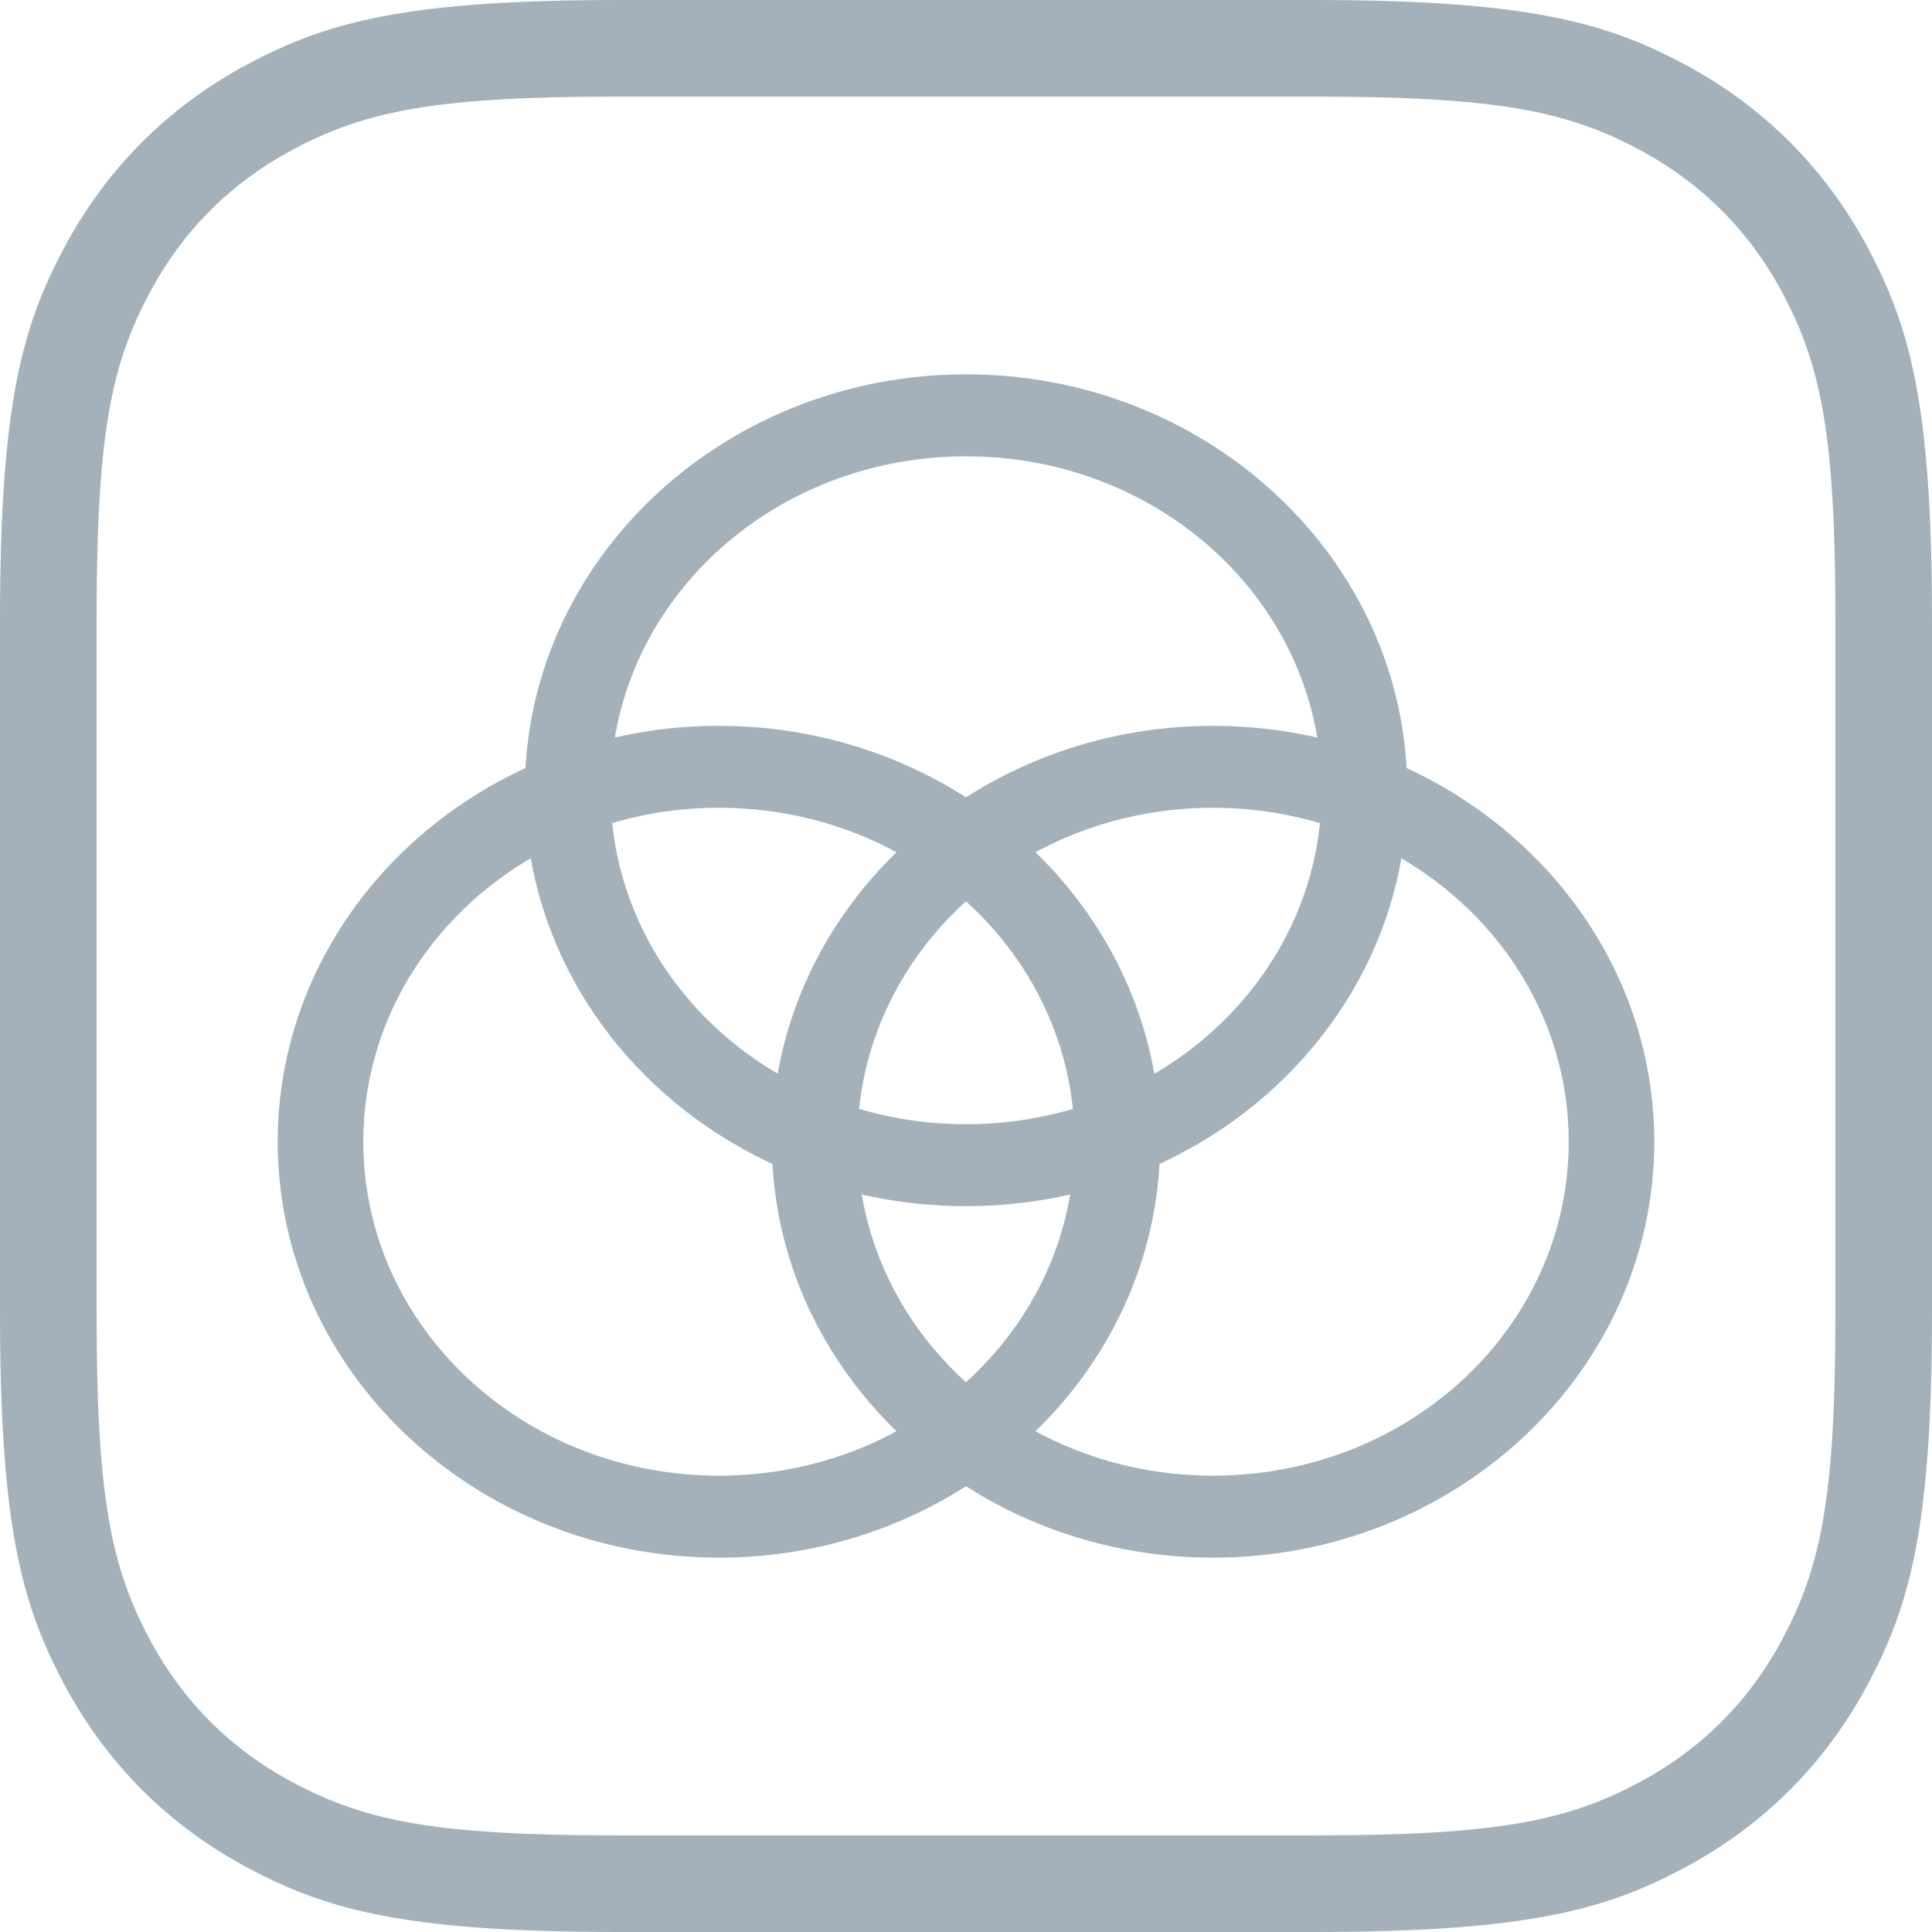 <svg xmlns="http://www.w3.org/2000/svg" width="20" height="20" fill="none" viewBox="0 0 20 20"><path fill="#A4B1BB" d="M6.41 1C4.529 1 3.791 1.142 3.029 1.55C2.389 1.892 1.892 2.389 1.55 3.029C1.142 3.791 1 4.529 1 6.41V13.59C1 15.471 1.142 16.209 1.55 16.971C1.892 17.611 2.389 18.108 3.029 18.45C3.791 18.858 4.529 19 6.41 19H13.59C15.471 19 16.209 18.858 16.971 18.45C17.611 18.108 18.108 17.611 18.45 16.971C18.858 16.209 19 15.471 19 13.59V6.41C19 4.529 18.858 3.791 18.45 3.029C18.108 2.389 17.611 1.892 16.971 1.55C16.209 1.142 15.471 1 13.59 1H6.41ZM6.41 0H13.59C15.819 0 16.627 0.232 17.442 0.668C18.257 1.104 18.896 1.743 19.332 2.558C19.768 3.373 20 4.181 20 6.41V13.59C20 15.819 19.768 16.627 19.332 17.442C18.896 18.257 18.257 18.896 17.442 19.332C16.627 19.768 15.819 20 13.59 20H6.41C4.181 20 3.373 19.768 2.558 19.332C1.743 18.896 1.104 18.257 0.668 17.442C0.232 16.627 0 15.819 0 13.59V6.41C0 4.181 0.232 3.373 0.668 2.558C1.104 1.743 1.743 1.104 2.558 0.668C3.373 0.232 4.181 0 6.41 0Z"/><path fill="#A4B1BB" fill-rule="evenodd" stroke="#A4B1BB" stroke-width=".25" d="M10.001 4C7.604 4 5.644 5.796 5.561 8.033C4.049 8.7 3 10.146 3 11.819C3 14.125 4.993 16 7.443 16C8.394 16 9.276 15.717 10 15.236C10.724 15.717 11.606 16 12.557 16C15.007 16 17 14.125 17 11.819C17 10.147 15.951 8.701 14.44 8.033C14.357 5.796 12.398 4 10.001 4ZM10.001 4.599C11.971 4.599 13.585 5.999 13.786 7.801C13.396 7.696 12.983 7.639 12.557 7.639C11.606 7.639 10.724 7.922 10 8.403C9.276 7.922 8.394 7.639 7.443 7.639C7.017 7.639 6.606 7.695 6.216 7.801C6.416 5.998 8.031 4.599 10.001 4.599ZM7.443 8.237C8.197 8.237 8.899 8.443 9.49 8.797C8.766 9.449 8.275 10.328 8.147 11.311C7.054 10.738 6.294 9.673 6.204 8.431C6.592 8.305 7.009 8.237 7.443 8.237ZM12.557 8.237C12.992 8.237 13.409 8.306 13.798 8.431C13.707 9.674 12.947 10.739 11.853 11.312C11.726 10.329 11.234 9.449 10.51 8.797C11.101 8.443 11.803 8.237 12.557 8.237ZM5.591 8.688C5.779 10.142 6.762 11.367 8.118 11.967C8.159 13.095 8.678 14.111 9.49 14.841C8.899 15.196 8.197 15.401 7.443 15.401C5.337 15.401 3.636 13.801 3.636 11.819C3.636 10.471 4.424 9.299 5.591 8.688ZM14.411 8.689C15.577 9.3 16.364 10.471 16.364 11.819C16.364 13.801 14.663 15.401 12.557 15.401C11.803 15.401 11.101 15.196 10.51 14.841C11.322 14.111 11.84 13.095 11.882 11.967C13.239 11.368 14.223 10.143 14.411 8.689ZM10 9.164C10.706 9.766 11.17 10.616 11.24 11.569C10.851 11.694 10.435 11.763 10.001 11.763C9.566 11.763 9.149 11.694 8.76 11.569C8.83 10.616 9.294 9.766 10 9.164ZM8.772 12.199C9.162 12.305 9.575 12.361 10.001 12.361C10.426 12.361 10.838 12.305 11.228 12.199C11.127 13.1 10.674 13.9 10 14.475C9.326 13.9 8.872 13.1 8.772 12.199Z" clip-rule="evenodd"/></svg>